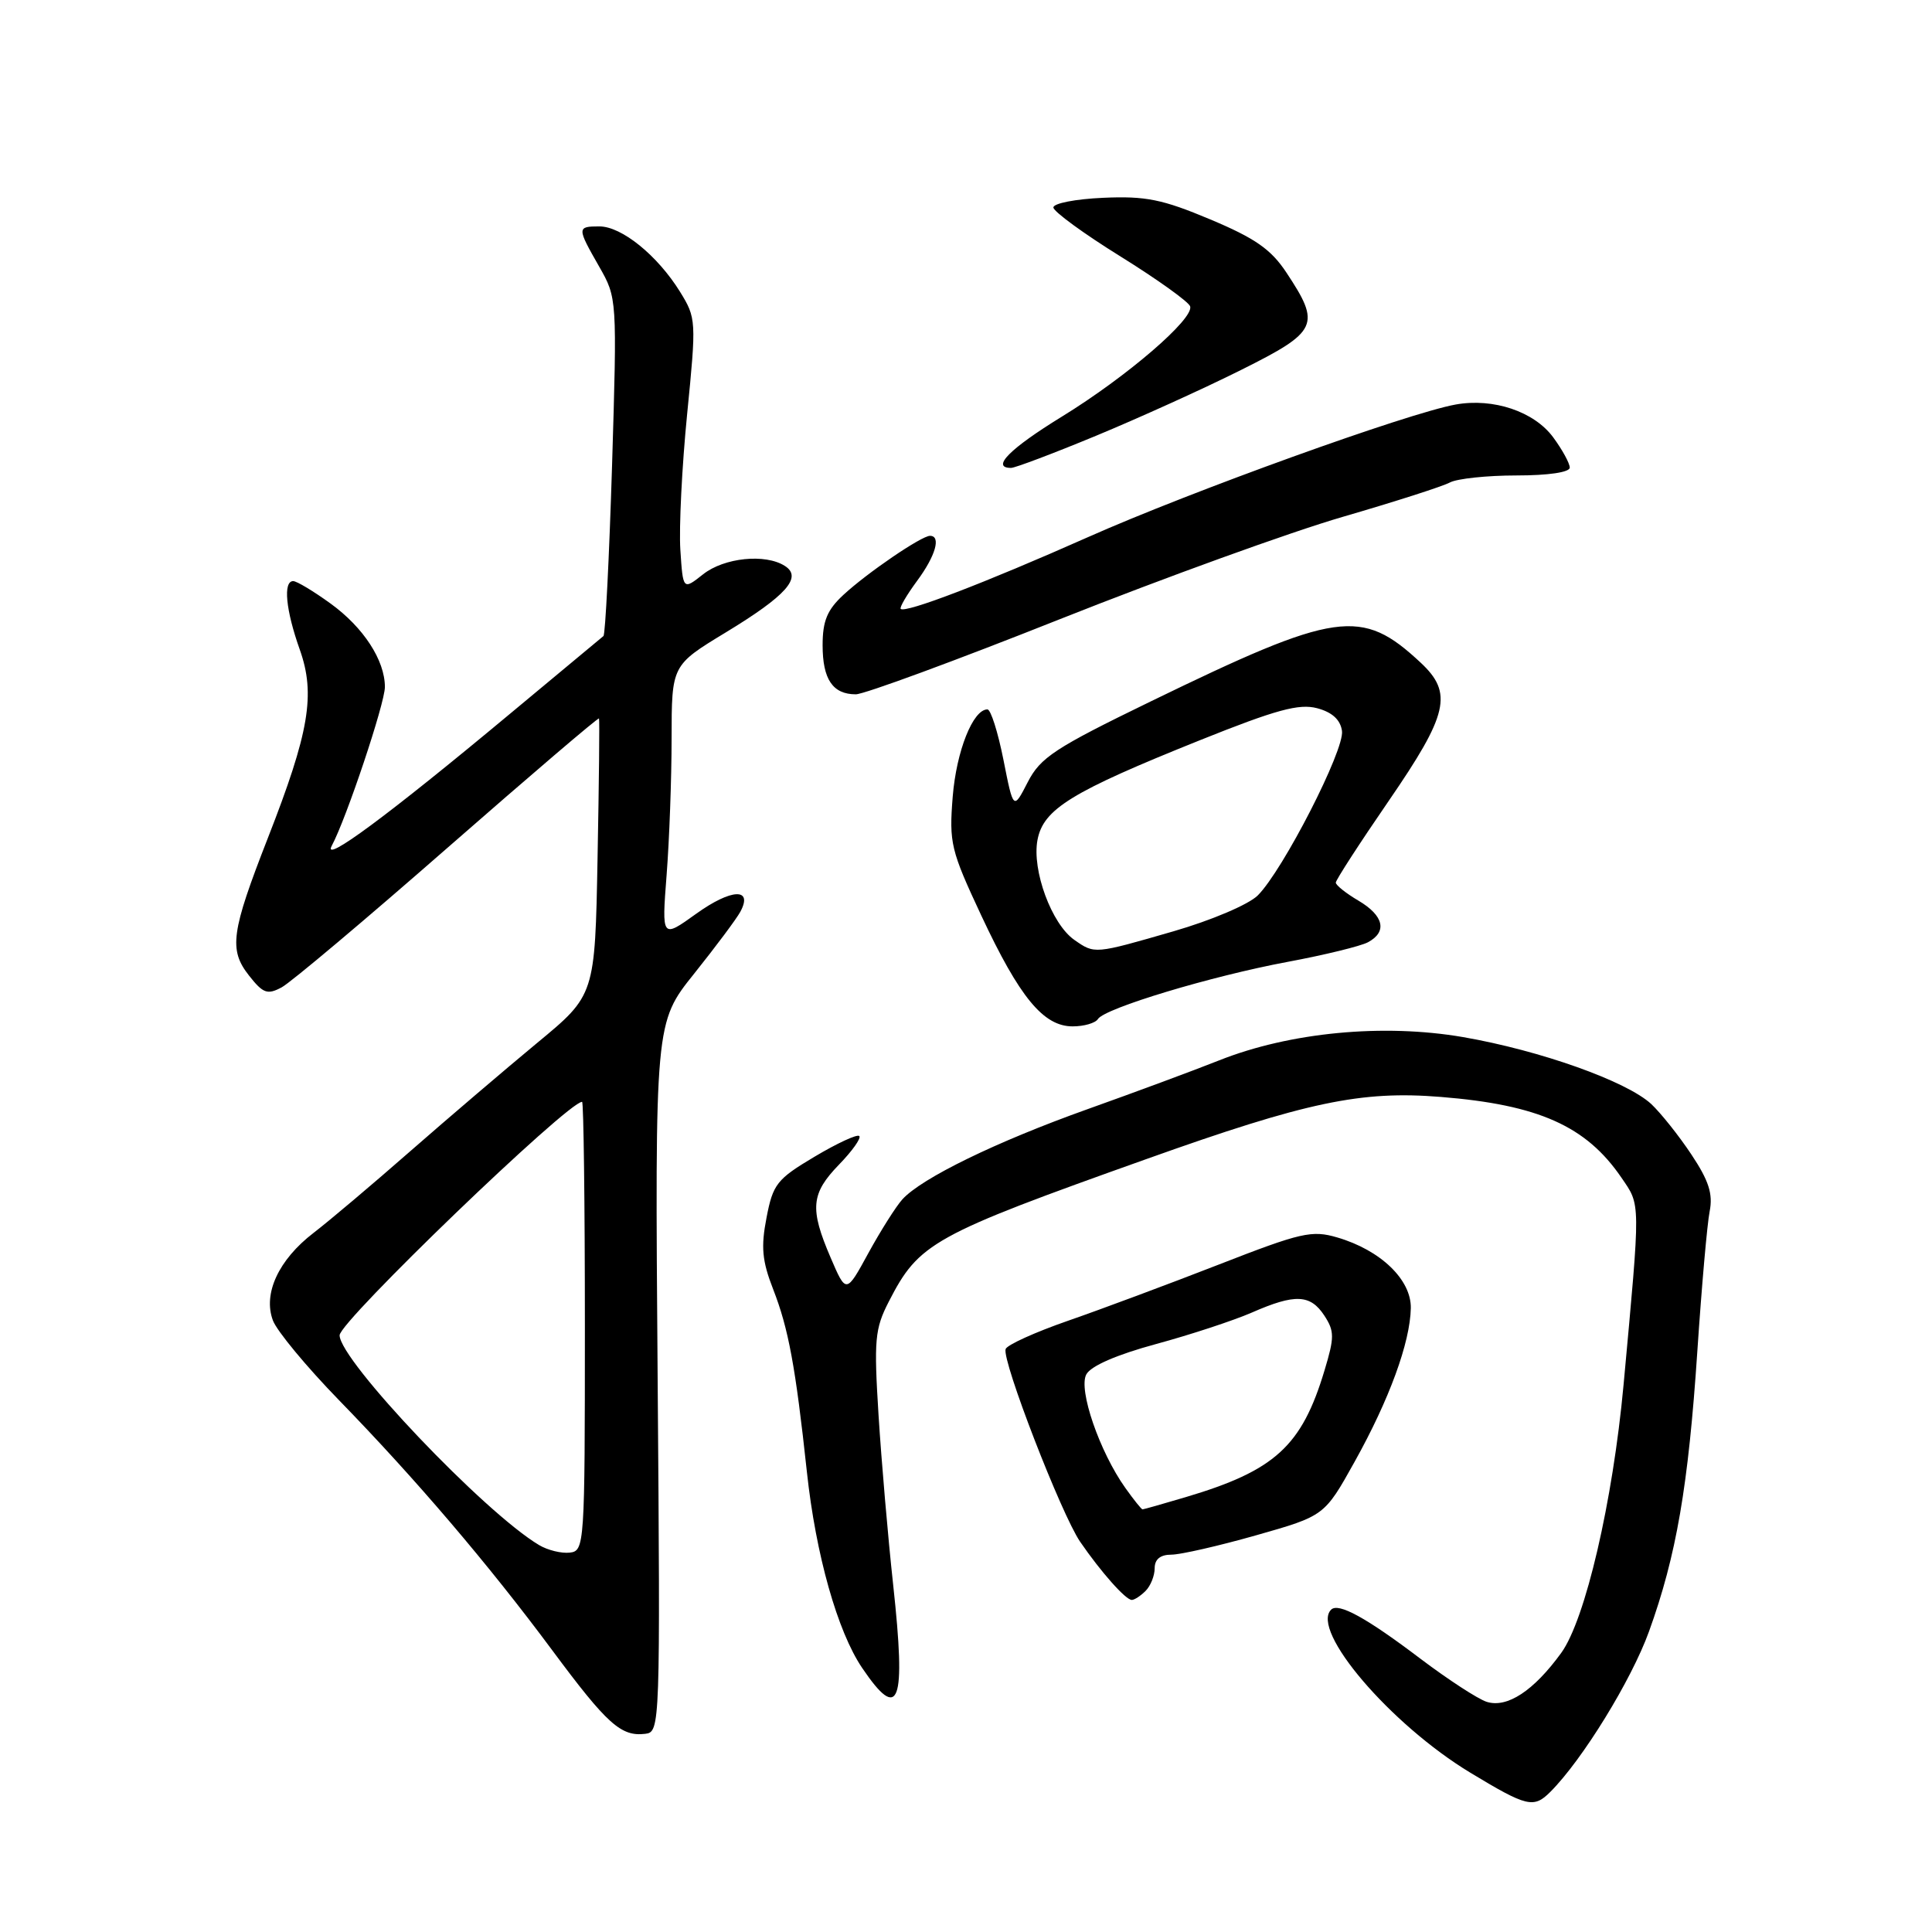 <?xml version="1.0" encoding="UTF-8" standalone="no"?>
<!DOCTYPE svg PUBLIC "-//W3C//DTD SVG 1.1//EN" "http://www.w3.org/Graphics/SVG/1.1/DTD/svg11.dtd" >
<svg xmlns="http://www.w3.org/2000/svg" xmlns:xlink="http://www.w3.org/1999/xlink" version="1.1" viewBox="0 0 256 256">
 <g >
 <path fill="currentColor"
d=" M 205.43 237.43 C 209.69 233.17 216.18 222.61 218.50 216.18 C 222.13 206.13 223.71 196.95 224.91 178.99 C 225.48 170.47 226.21 162.15 226.54 160.50 C 226.99 158.20 226.43 156.45 224.12 152.98 C 222.47 150.49 220.07 147.49 218.81 146.30 C 215.55 143.27 204.09 139.19 193.86 137.42 C 183.29 135.60 170.91 136.78 161.53 140.51 C 158.21 141.83 150.36 144.74 144.08 146.98 C 131.98 151.30 122.12 156.11 119.57 158.92 C 118.72 159.86 116.70 163.06 115.07 166.03 C 112.12 171.44 112.12 171.44 110.06 166.64 C 107.27 160.14 107.45 158.16 111.18 154.31 C 112.93 152.51 114.14 150.80 113.86 150.53 C 113.59 150.25 110.92 151.49 107.93 153.27 C 102.94 156.24 102.42 156.90 101.57 161.34 C 100.81 165.24 100.98 167.07 102.45 170.84 C 104.48 176.05 105.41 181.06 106.92 195.06 C 108.10 206.02 110.97 216.18 114.24 221.01 C 119.16 228.27 120.07 225.83 118.35 210.00 C 117.66 203.68 116.79 193.54 116.41 187.49 C 115.79 177.55 115.92 176.08 117.76 172.49 C 121.77 164.67 123.51 163.70 151.94 153.57 C 173.15 146.00 180.35 144.49 190.93 145.35 C 203.87 146.39 210.17 149.21 214.83 156.02 C 217.41 159.80 217.40 158.83 215.13 183.50 C 213.70 199.00 210.07 214.60 206.87 219.02 C 203.22 224.05 199.70 226.36 196.99 225.50 C 195.83 225.13 191.89 222.56 188.23 219.80 C 181.04 214.35 177.34 212.32 176.38 213.29 C 173.61 216.05 184.25 228.50 194.84 234.90 C 202.34 239.43 203.22 239.64 205.43 237.43 Z  M 87.14 182.50 C 86.78 135.50 86.78 135.50 91.99 129.00 C 94.85 125.42 97.60 121.74 98.10 120.81 C 99.82 117.61 96.90 117.74 92.26 121.07 C 87.68 124.36 87.68 124.36 88.33 115.93 C 88.69 111.29 88.99 103.15 88.99 97.82 C 89.00 88.15 89.00 88.15 96.15 83.81 C 104.19 78.93 106.36 76.49 104.00 74.99 C 101.41 73.33 95.95 73.89 93.16 76.10 C 90.50 78.20 90.50 78.20 90.15 72.85 C 89.96 69.91 90.36 61.81 91.05 54.86 C 92.28 42.48 92.26 42.15 90.10 38.65 C 87.12 33.85 82.38 30.00 79.42 30.00 C 76.44 30.00 76.44 30.16 79.39 35.32 C 81.77 39.49 81.77 39.54 81.10 61.71 C 80.72 73.92 80.21 84.08 79.96 84.28 C 79.71 84.48 74.14 89.11 67.59 94.57 C 51.43 108.04 42.63 114.55 43.96 112.07 C 45.90 108.45 51.00 93.20 51.00 91.03 C 51.00 87.49 48.16 83.13 43.81 79.98 C 41.55 78.34 39.32 77.00 38.85 77.00 C 37.49 77.00 37.86 80.84 39.72 86.07 C 41.83 92.01 40.98 97.02 35.49 111.05 C 30.62 123.51 30.30 125.84 32.99 129.26 C 34.86 131.64 35.43 131.84 37.32 130.83 C 38.52 130.19 48.44 121.84 59.36 112.28 C 70.29 102.72 79.29 95.03 79.37 95.20 C 79.46 95.36 79.37 103.68 79.18 113.68 C 78.84 131.86 78.84 131.86 71.19 138.18 C 66.99 141.66 59.44 148.10 54.41 152.50 C 49.39 156.90 43.60 161.79 41.54 163.37 C 36.92 166.92 34.83 171.41 36.16 174.96 C 36.68 176.36 40.61 181.10 44.89 185.50 C 55.10 195.99 64.74 207.30 73.19 218.69 C 80.45 228.47 82.29 230.13 85.50 229.74 C 87.47 229.50 87.50 228.89 87.14 182.50 Z  M 151.80 210.80 C 152.46 210.14 153.00 208.79 153.00 207.80 C 153.00 206.61 153.75 206.00 155.21 206.00 C 156.42 206.00 161.49 204.84 166.46 203.43 C 175.50 200.86 175.50 200.86 179.50 193.68 C 184.09 185.44 186.85 177.90 186.94 173.34 C 187.01 169.57 182.94 165.65 177.20 163.97 C 173.83 162.98 172.42 163.30 161.50 167.56 C 154.90 170.13 145.92 173.48 141.54 175.00 C 137.16 176.52 133.43 178.21 133.25 178.76 C 132.74 180.27 140.64 200.67 143.13 204.30 C 145.90 208.33 149.16 212.00 149.97 212.00 C 150.32 212.00 151.14 211.46 151.80 210.80 Z  M 145.48 135.03 C 146.37 133.60 160.45 129.35 170.63 127.45 C 175.51 126.54 180.29 125.37 181.25 124.86 C 183.86 123.47 183.37 121.33 180.00 119.34 C 178.35 118.37 177.00 117.29 177.00 116.95 C 177.00 116.61 180.15 111.74 184.00 106.14 C 191.90 94.64 192.56 91.83 188.25 87.81 C 180.39 80.48 177.18 80.94 152.46 92.95 C 139.76 99.12 137.86 100.37 136.18 103.64 C 134.28 107.34 134.28 107.34 132.96 100.67 C 132.23 97.00 131.28 94.00 130.84 94.00 C 128.92 94.00 126.73 99.52 126.24 105.55 C 125.75 111.71 125.98 112.66 130.02 121.30 C 135.10 132.16 138.26 136.00 142.13 136.00 C 143.64 136.00 145.15 135.56 145.48 135.03 Z  M 140.45 82.04 C 154.23 76.57 171.10 70.46 177.94 68.48 C 184.78 66.49 191.16 64.45 192.12 63.93 C 193.08 63.42 197.05 63.00 200.93 63.00 C 205.16 63.00 208.00 62.58 208.00 61.96 C 208.00 61.39 207.01 59.58 205.80 57.94 C 203.27 54.52 197.88 52.71 192.89 53.60 C 186.55 54.74 157.85 65.09 144.15 71.18 C 130.44 77.27 119.95 81.28 119.35 80.68 C 119.17 80.50 120.14 78.84 121.51 76.98 C 123.97 73.66 124.73 71.00 123.23 71.00 C 122.10 71.00 114.91 75.90 111.75 78.83 C 109.61 80.81 109.00 82.28 109.00 85.49 C 109.00 90.01 110.34 92.00 113.40 92.00 C 114.50 92.00 126.67 87.52 140.45 82.04 Z  M 145.21 57.75 C 150.86 55.41 159.54 51.48 164.49 49.00 C 174.66 43.92 175.06 43.06 170.45 36.11 C 168.42 33.04 166.32 31.57 160.36 29.07 C 154.01 26.40 151.80 25.96 146.17 26.21 C 142.50 26.37 139.54 26.95 139.58 27.50 C 139.62 28.05 143.63 30.98 148.50 34.00 C 153.36 37.02 157.50 39.99 157.70 40.59 C 158.24 42.23 149.31 49.92 140.68 55.22 C 133.78 59.46 131.27 62.00 133.97 62.00 C 134.50 62.00 139.56 60.09 145.21 57.75 Z  M 71.43 204.73 C 64.16 200.40 45.00 180.24 45.00 176.93 C 45.00 175.09 75.25 145.98 77.13 146.00 C 77.33 146.01 77.50 159.39 77.50 175.75 C 77.50 204.76 77.45 205.51 75.50 205.73 C 74.40 205.86 72.57 205.41 71.43 204.73 Z  M 149.12 197.17 C 145.70 192.37 142.86 184.12 143.94 182.12 C 144.53 181.00 147.96 179.51 153.19 178.09 C 157.76 176.85 163.47 174.97 165.88 173.92 C 171.60 171.41 173.63 171.50 175.48 174.32 C 176.83 176.39 176.83 177.19 175.51 181.57 C 172.49 191.63 168.94 194.87 157.07 198.39 C 154.08 199.28 151.52 200.00 151.39 200.00 C 151.25 200.00 150.23 198.73 149.12 197.17 Z  M 142.34 124.53 C 139.34 122.43 136.72 115.31 137.47 111.31 C 138.24 107.20 141.95 104.92 159.03 98.07 C 169.10 94.03 172.13 93.21 174.52 93.84 C 176.52 94.37 177.61 95.37 177.82 96.85 C 178.19 99.34 170.00 115.32 166.66 118.65 C 165.45 119.85 160.54 121.94 155.50 123.40 C 144.97 126.44 145.07 126.44 142.34 124.53 Z "/>
</g>
</svg>